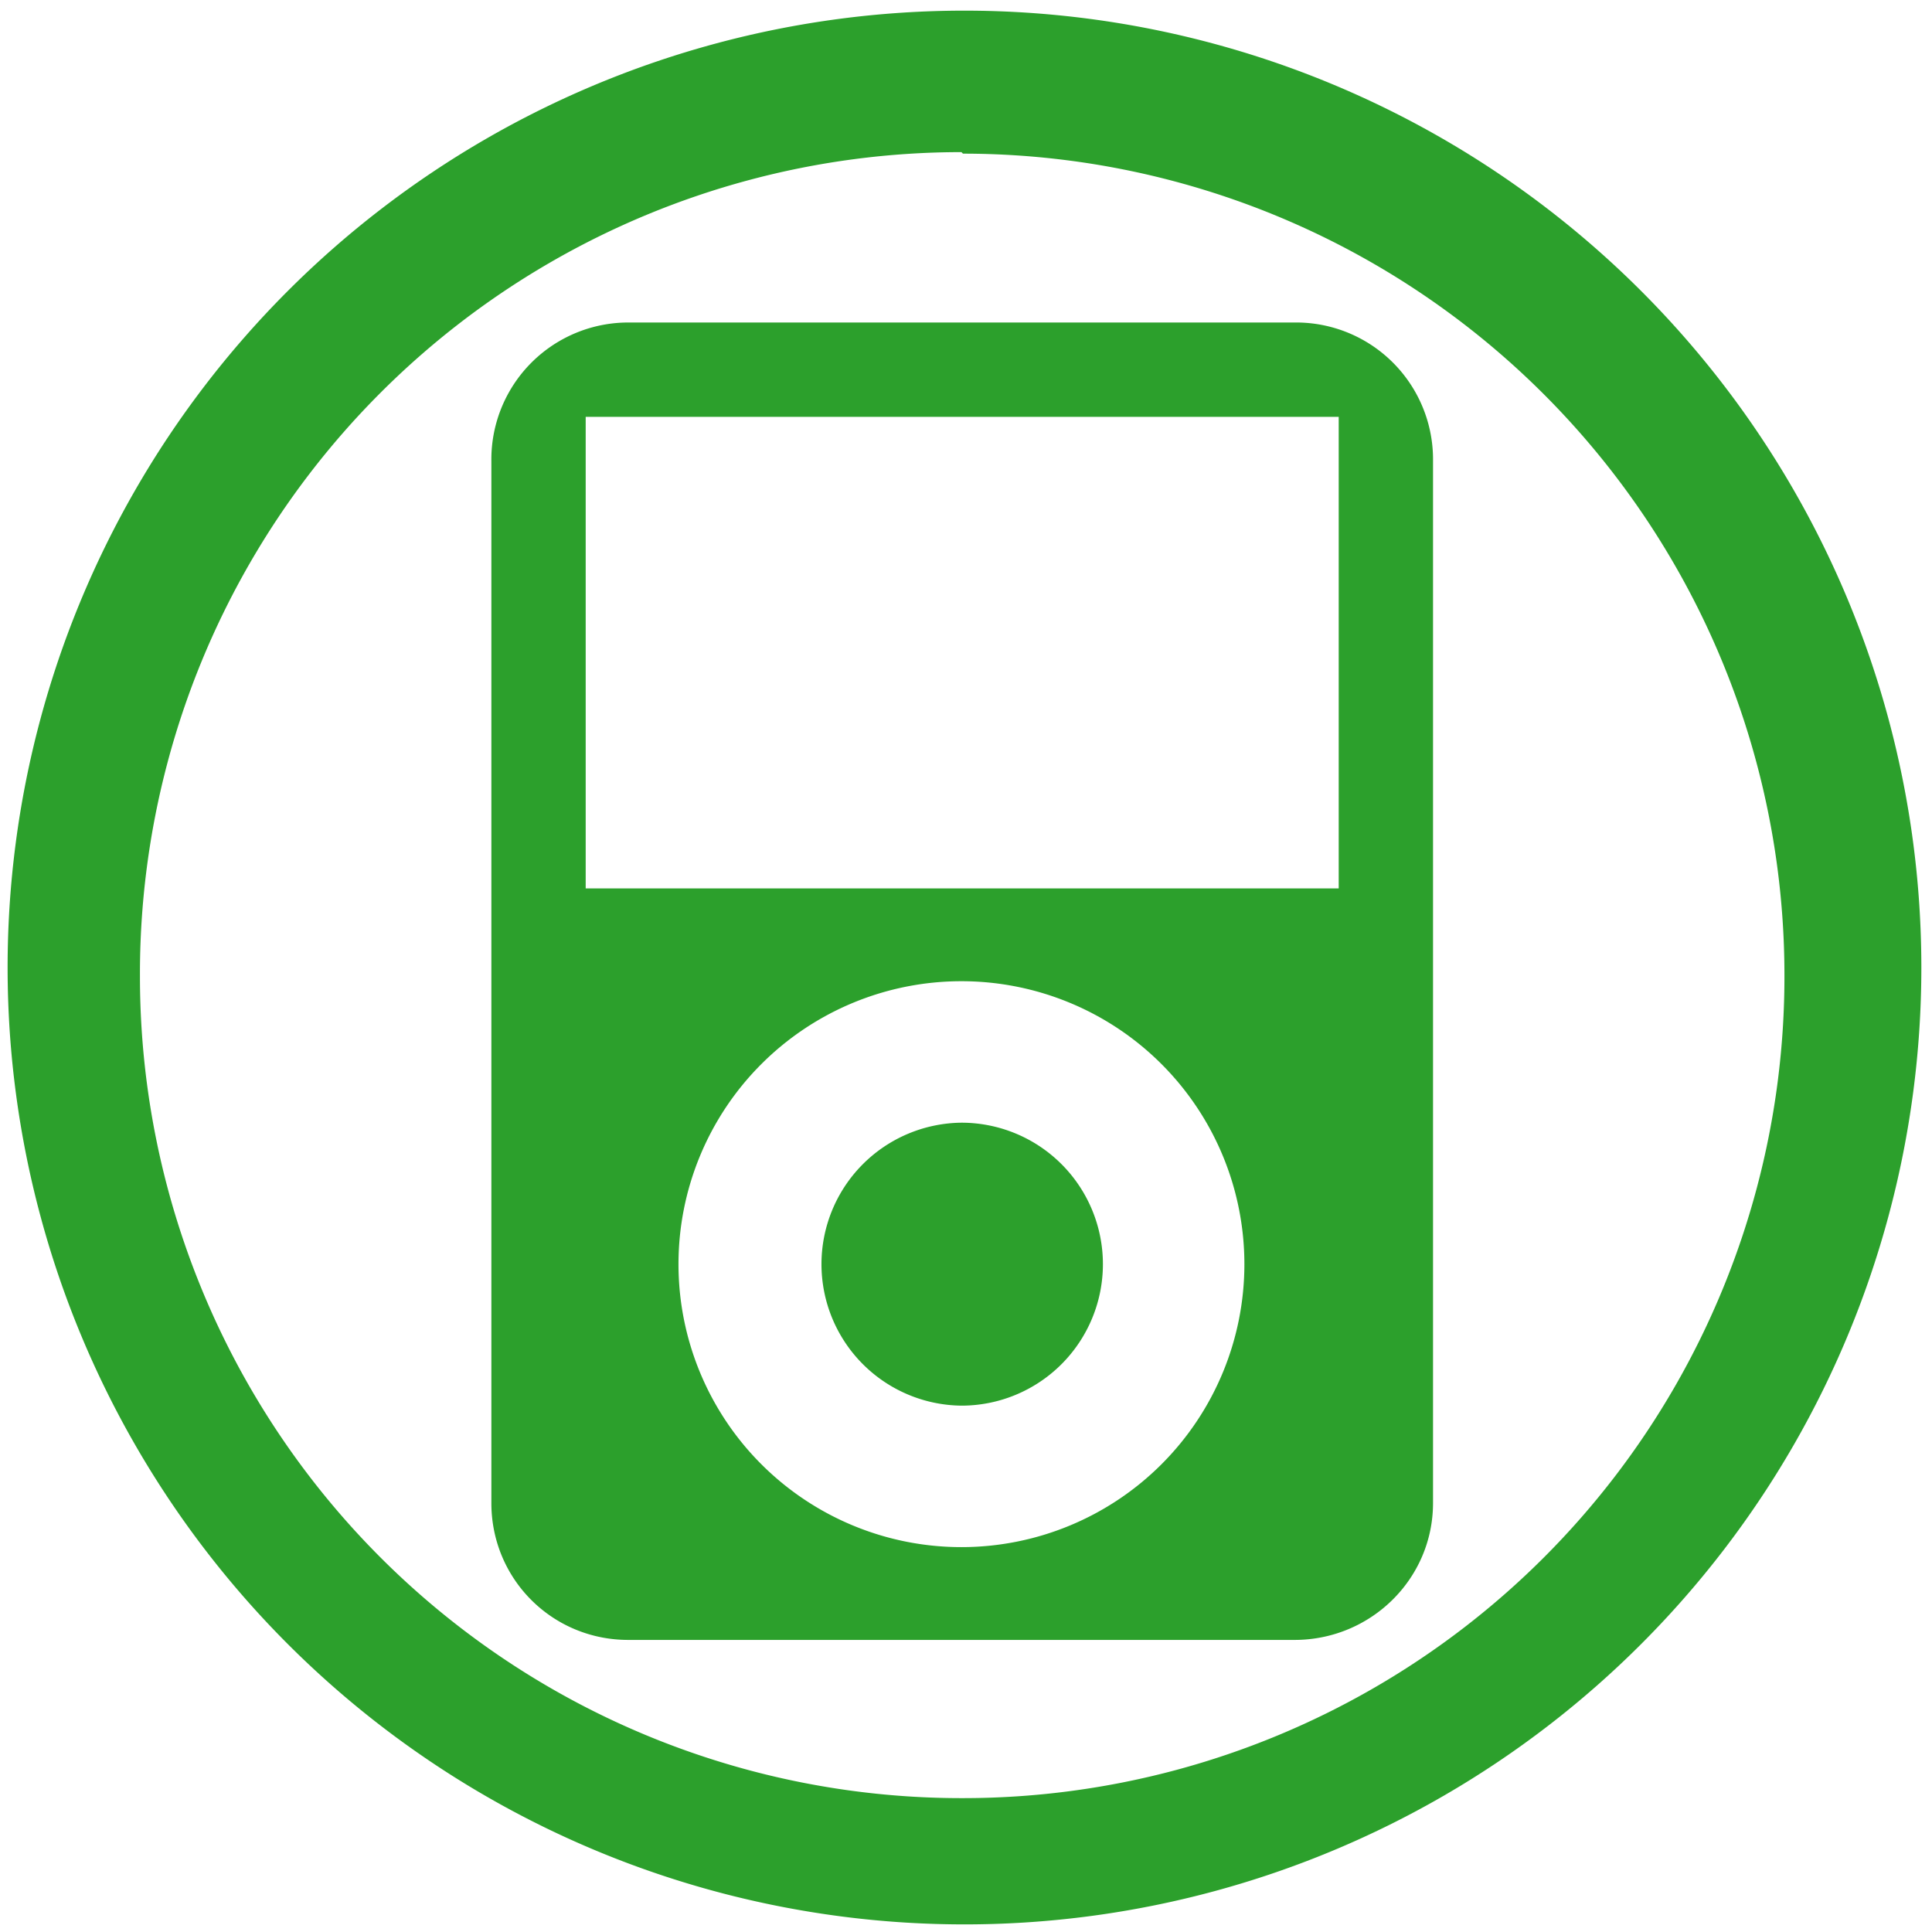 <svg xmlns="http://www.w3.org/2000/svg" width="48" height="48" viewBox="0 0 12.7 12.7"><path d="M6.34.07a6.29 6.29 0 0 0-6.29 6.3 6.29 6.29 0 0 0 6.3 6.28 6.29 6.29 0 0 0 6.28-6.29A6.29 6.29 0 0 0 6.34.07zm-.01.94a5.4 5.4 0 0 1 5.4 5.4 5.4 5.4 0 0 1-5.4 5.41 5.4 5.4 0 0 1-5.41-5.4A5.4 5.4 0 0 1 6.32 1zm-2.2 1.11a.9.9 0 0 0-.9.91v6.85c0 .5.4.9.9.9h4.38c.5 0 .91-.4.91-.9V3.03a.9.9 0 0 0-.91-.91H4.14zm-.28.62H8.8v3.1H3.85v-3.1zm2.47 3.71a1.86 1.86 0 0 1 0 3.72 1.86 1.86 0 0 1 0-3.72zm0 .93a.93.93 0 0 0-.92.93.93.93 0 0 0 .92.93.93.93 0 0 0 .93-.93.93.93 0 0 0-.93-.93z" fill="#2ca02c"/></svg>
